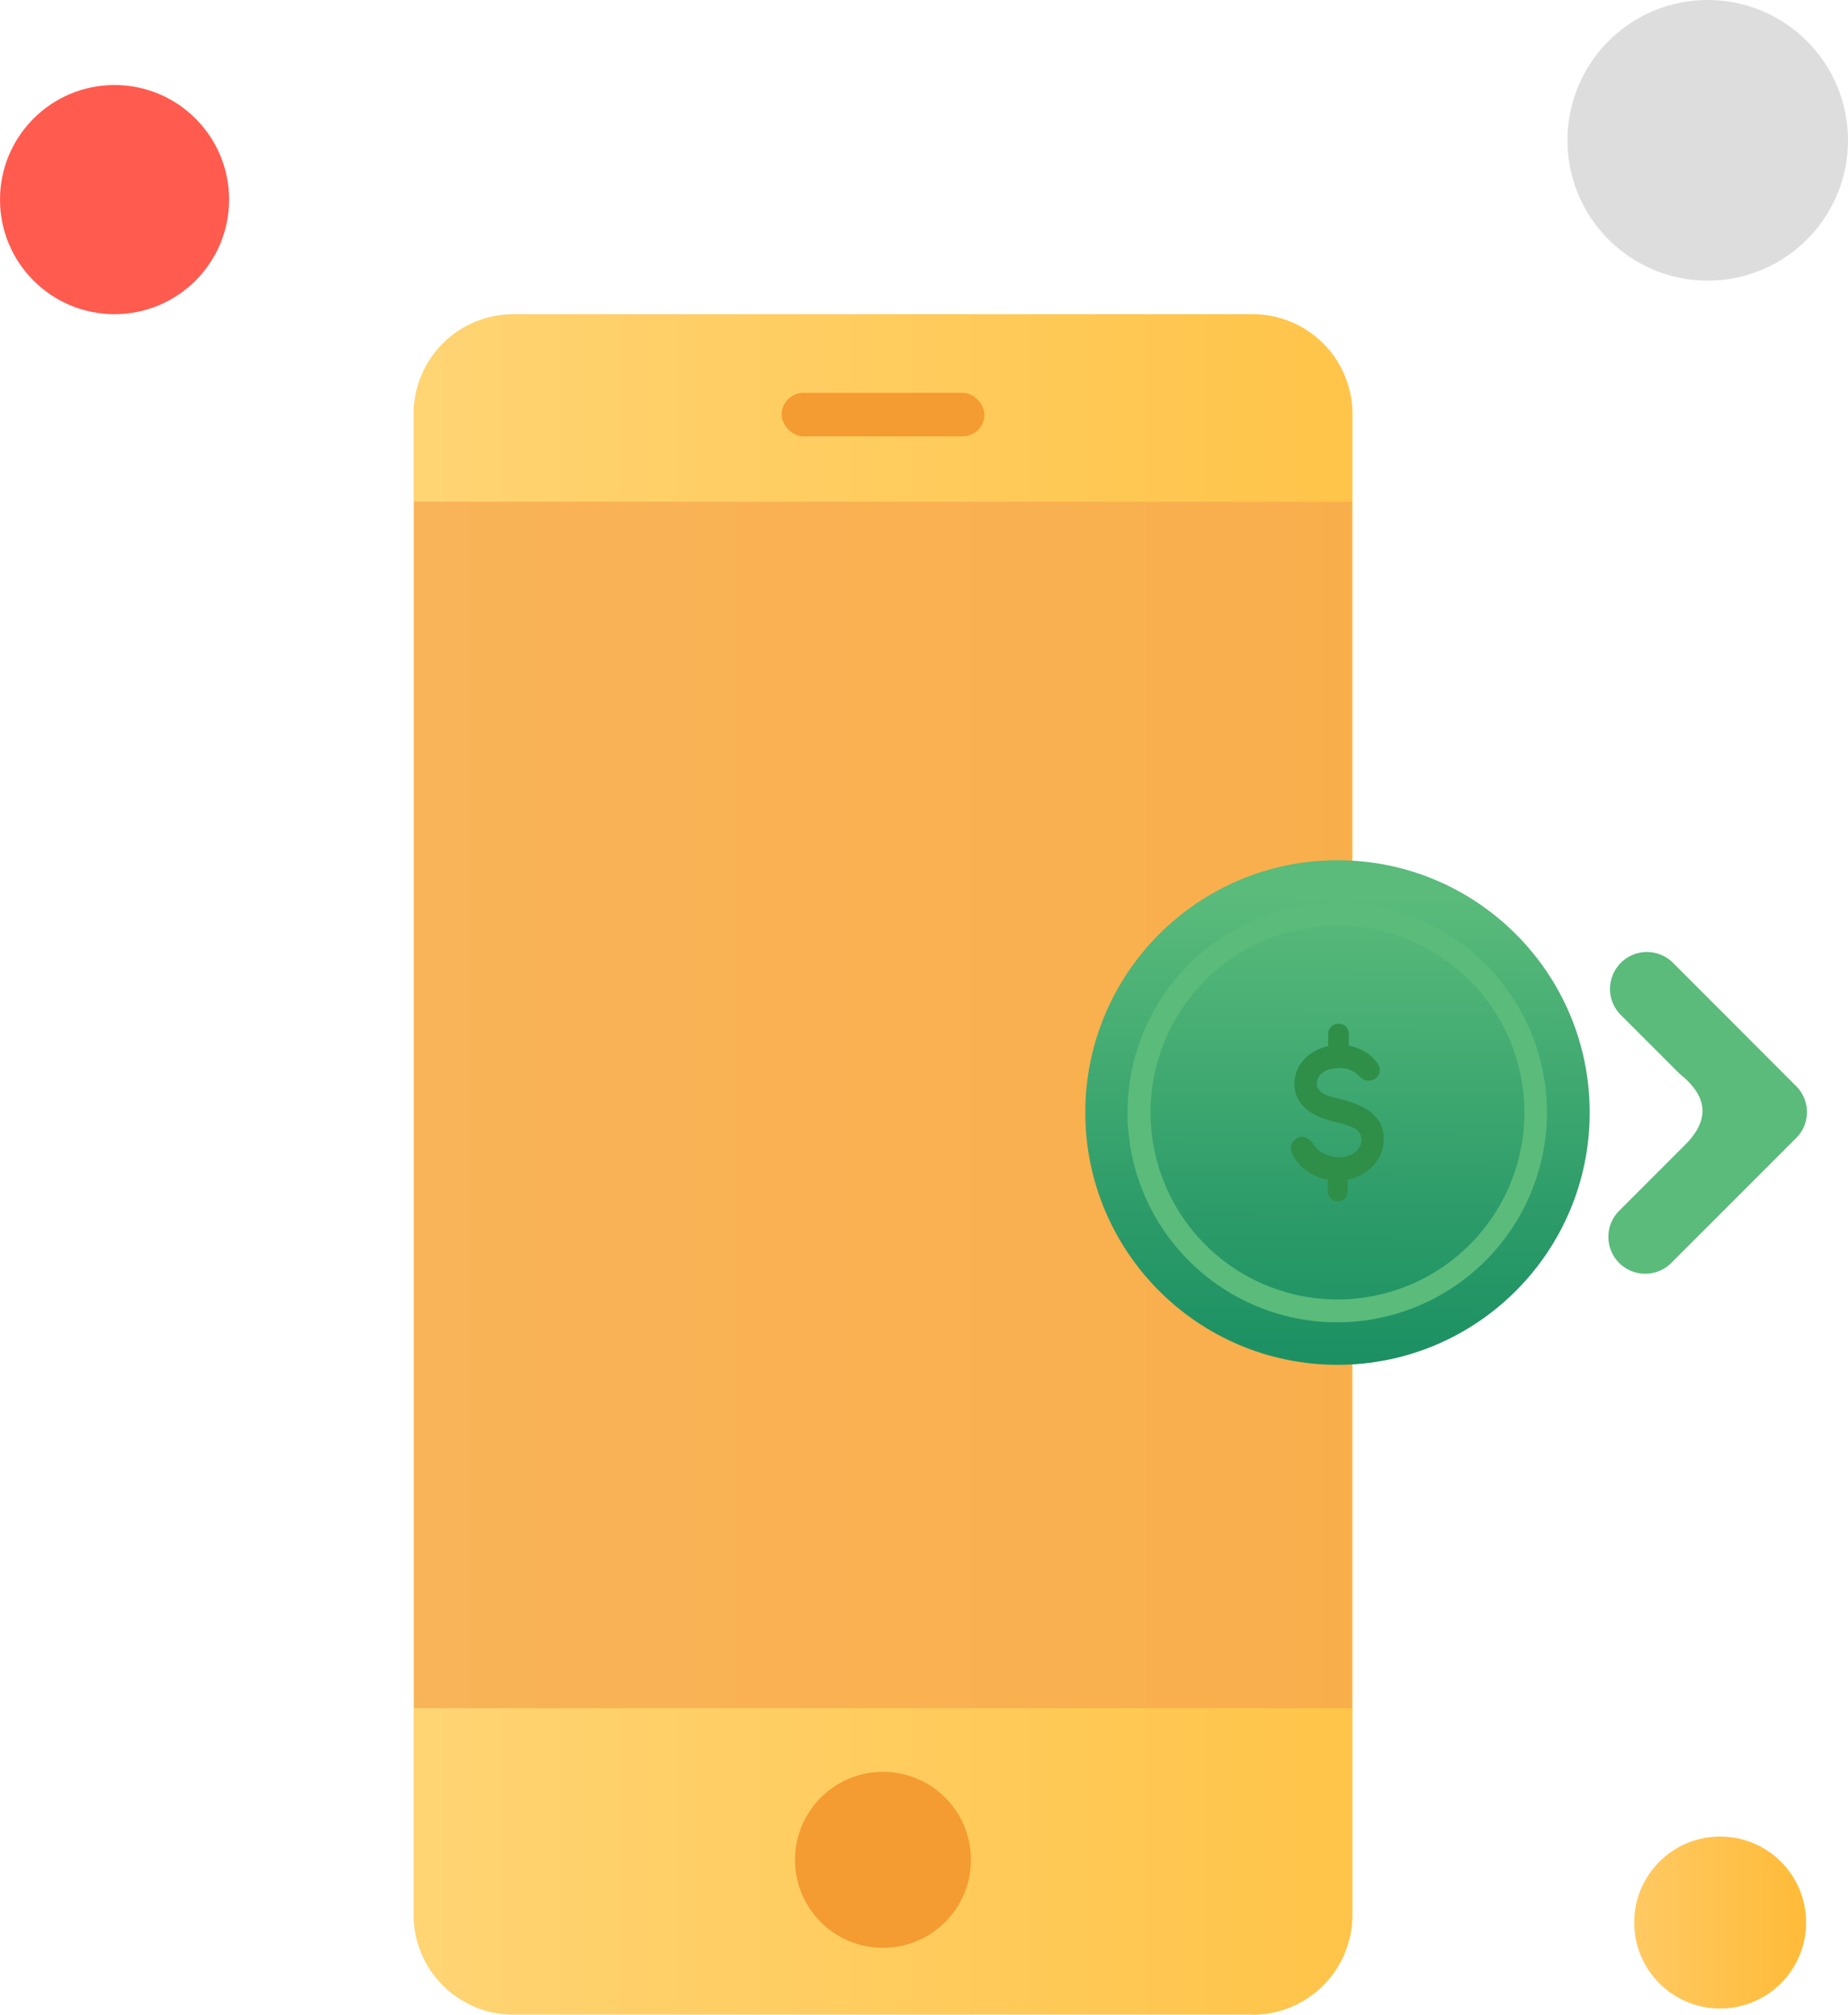 <svg xmlns="http://www.w3.org/2000/svg" xmlns:xlink="http://www.w3.org/1999/xlink" viewBox="0 0 212.64 231.74"><defs><style>.cls-1{fill:url(#linear-gradient);}.cls-2{fill:#f49b31;}.cls-3{fill:#f7a64d;opacity:0.7;}.cls-4{fill:url(#linear-gradient-2);}.cls-5{fill:#ff5b4f;}.cls-6{fill:#ddd;}.cls-7{fill:#fff;}.cls-8{fill:url(#linear-gradient-3);}.cls-9{fill:#5abb7b;}.cls-10{fill:#2f8e48;}</style><linearGradient id="linear-gradient" x1="47.64" y1="133.94" x2="155.57" y2="133.94" gradientUnits="userSpaceOnUse"><stop offset="0" stop-color="#ffd473"/><stop offset="1" stop-color="#ffc449"/></linearGradient><linearGradient id="linear-gradient-2" x1="188.05" y1="221.14" x2="207.82" y2="221.14" gradientUnits="userSpaceOnUse"><stop offset="0" stop-color="#ffc963"/><stop offset="1" stop-color="#ffbb38"/></linearGradient><linearGradient id="linear-gradient-3" x1="154.01" y1="102.92" x2="153.75" y2="160.97" gradientUnits="userSpaceOnUse"><stop offset="0" stop-color="#5abb7b"/><stop offset="0.64" stop-color="#2c9b69"/><stop offset="1" stop-color="#178d61"/></linearGradient></defs><title>Mobile Customer to Business</title><g id="Layer_2" data-name="Layer 2"><g id="Layer_1-2" data-name="Layer 1"><path class="cls-1" d="M144.07,231.74h-85a11.48,11.48,0,0,1-11.48-11.48V47.62A11.48,11.48,0,0,1,59.12,36.14h85a11.49,11.49,0,0,1,11.5,11.48V220.27a11.49,11.49,0,0,1-11.5,11.48Zm0,0"/><path class="cls-2" d="M111.72,213.92a10.12,10.12,0,1,1-10.11-10.11,10.12,10.12,0,0,1,10.11,10.11Zm0,0"/><rect class="cls-3" x="47.64" y="57.71" width="107.93" height="138.77"/><rect class="cls-2" x="89.94" y="45.19" width="23.33" height="5" rx="2.5" ry="2.5"/><circle class="cls-4" cx="197.93" cy="221.14" r="9.89"/><circle class="cls-5" cx="13.18" cy="22.96" r="13.18"/><circle class="cls-6" cx="196.5" cy="16.14" r="16.14"/><line class="cls-7" x1="171.58" y1="95.55" x2="150.6" y2="95.55"/><circle class="cls-8" cx="153.9" cy="127.97" r="29.02"/><path class="cls-9" d="M153.9,152.1A24.13,24.13,0,1,1,178,128,24.16,24.16,0,0,1,153.9,152.1Zm0-45.65A21.51,21.51,0,1,0,175.41,128,21.54,21.54,0,0,0,153.9,106.46Z"/><path class="cls-10" d="M149,132.62a1.24,1.24,0,0,1-.13-.54.81.81,0,0,1,.09-.37,1,1,0,0,1,.23-.3,1.14,1.14,0,0,1,.31-.2.88.88,0,0,1,.34-.07,1.26,1.26,0,0,1,.92.59,3.32,3.32,0,0,0,1.31,1.26,4,4,0,0,0,1.93.46,3.8,3.8,0,0,0,1.08-.16,3.11,3.11,0,0,0,1-.46,2.42,2.42,0,0,0,.68-.75,2,2,0,0,0,.26-1,1.61,1.61,0,0,0-.26-.94,2.25,2.25,0,0,0-.69-.63,4.41,4.41,0,0,0-1-.42l-1.07-.32a12.3,12.3,0,0,1-1.82-.53,5.94,5.94,0,0,1-1.51-.82,3.77,3.77,0,0,1-1-1.17,3.23,3.23,0,0,1-.38-1.6,3.59,3.59,0,0,1,.4-1.69,4.14,4.14,0,0,1,1.05-1.3,4.82,4.82,0,0,1,1.49-.83,5.26,5.26,0,0,1,1.73-.29,6.21,6.21,0,0,1,1.33.14,5.43,5.43,0,0,1,1.2.41,4.59,4.59,0,0,1,1,.67,3.82,3.82,0,0,1,.78.93.8.8,0,0,1,.1.38.88.88,0,0,1-.26.64.89.89,0,0,1-.67.27,1,1,0,0,1-.6-.2,5.75,5.75,0,0,0-.63-.57,3.27,3.27,0,0,0-.64-.39,3.18,3.18,0,0,0-.73-.22,4.75,4.75,0,0,0-.86-.07,3.67,3.67,0,0,0-1,.14,2.85,2.85,0,0,0-.87.41,2.14,2.14,0,0,0-.61.66,1.73,1.73,0,0,0-.23.9,1.41,1.41,0,0,0,.29.91,2.3,2.3,0,0,0,.76.6,5.48,5.48,0,0,0,1.08.4l1.24.31a15.9,15.9,0,0,1,1.6.55,5.7,5.7,0,0,1,1.39.8,3.77,3.77,0,0,1,1,1.15,3.31,3.31,0,0,1,.37,1.62,4,4,0,0,1-.4,1.79,4.44,4.44,0,0,1-1.08,1.42,5,5,0,0,1-1.6.93,5.7,5.7,0,0,1-2,.33,6,6,0,0,1-3-.82,5.15,5.15,0,0,1-1.13-.9A4.05,4.05,0,0,1,149,132.62Zm4.13-13.71a.81.81,0,0,1,.25-.6.85.85,0,0,1,.62-.25.76.76,0,0,1,.57.25.84.84,0,0,1,.23.6v3h-1.68Zm0,15.75h1.68V137a.84.84,0,0,1-.23.6.77.77,0,0,1-.58.25.84.84,0,0,1-.61-.25.81.81,0,0,1-.25-.6Z"/><path class="cls-10" d="M154,138.22a1.18,1.18,0,0,1-.85-.34,1.15,1.15,0,0,1-.36-.85v-1.33l-.57-.13a6.27,6.27,0,0,1-1.5-.64,5.52,5.52,0,0,1-1.2-1,4.42,4.42,0,0,1-.82-1.2,1.58,1.58,0,0,1-.17-.68,1.15,1.15,0,0,1,.13-.53,1.36,1.36,0,0,1,.31-.4,1.5,1.5,0,0,1,.41-.26c.57-.24,1.14,0,1.66.62a3.08,3.08,0,0,0,1.21,1.17A3.68,3.68,0,0,0,155,133a2.79,2.79,0,0,0,.85-.41,2.06,2.06,0,0,0,.59-.64,1.66,1.66,0,0,0,.22-.85,1.28,1.28,0,0,0-.2-.75,1.91,1.91,0,0,0-.58-.53,4.07,4.07,0,0,0-.88-.39l-1.06-.32a12.45,12.45,0,0,1-1.85-.53,6.29,6.29,0,0,1-1.6-.86,4.13,4.13,0,0,1-1.12-1.28,3.58,3.58,0,0,1-.42-1.77,4,4,0,0,1,.44-1.85,4.5,4.5,0,0,1,1.14-1.4,5.2,5.2,0,0,1,1.6-.89,5.61,5.61,0,0,1,.7-.19v-1.39a1.16,1.16,0,0,1,.36-.85,1.2,1.2,0,0,1,1.68,0,1.18,1.18,0,0,1,.33.84v1.38l.18,0a5.78,5.78,0,0,1,1.28.44,5,5,0,0,1,1.1.73,4.19,4.19,0,0,1,.85,1,1.16,1.16,0,0,1,.15.56,1.22,1.22,0,0,1-.36.88,1.32,1.32,0,0,1-1.72.11,6.46,6.46,0,0,0-.64-.58,3,3,0,0,0-.57-.34,2.86,2.86,0,0,0-.65-.2A3.92,3.92,0,0,0,153,123a2.52,2.52,0,0,0-.77.36,1.81,1.81,0,0,0-.52.56,1.38,1.38,0,0,0-.19.72,1.06,1.06,0,0,0,.21.69,2,2,0,0,0,.65.51,5.14,5.14,0,0,0,1,.38l1.23.3a16.32,16.32,0,0,1,1.65.57,6.08,6.08,0,0,1,1.48.85,4.13,4.13,0,0,1,1.07,1.26,3.67,3.67,0,0,1,.41,1.79,4.41,4.41,0,0,1-.43,1.94,4.81,4.81,0,0,1-1.17,1.53,5.35,5.35,0,0,1-1.71,1,5.75,5.75,0,0,1-.84.23V137a1.18,1.18,0,0,1-.33.84A1.12,1.12,0,0,1,154,138.22Zm-.52-2.44V137a.47.47,0,0,0,.15.36.49.49,0,0,0,.7,0,.5.5,0,0,0,.14-.36v-1.25A6.57,6.57,0,0,1,153.46,135.78Zm0-.69a5.74,5.74,0,0,0,1,0V135h-1Zm-3.63-3.6a.54.54,0,0,0-.21,0,.79.79,0,0,0-.22.14.66.66,0,0,0-.15.2.46.46,0,0,0-.05.22.91.91,0,0,0,.1.39h0a3.73,3.73,0,0,0,.69,1,4.83,4.83,0,0,0,1.05.84,5.59,5.59,0,0,0,1.34.57l.38.09v-.67h2.37V135a5.05,5.05,0,0,0,.6-.18,4.65,4.65,0,0,0,1.49-.86,4.12,4.12,0,0,0,1-1.31,3.72,3.72,0,0,0,.36-1.64,3,3,0,0,0-.33-1.45,3.45,3.45,0,0,0-.89-1,5.39,5.39,0,0,0-1.31-.75,15.68,15.68,0,0,0-1.57-.54l-1.24-.31a5.84,5.84,0,0,1-1.14-.43,2.65,2.65,0,0,1-.87-.7,1.75,1.75,0,0,1-.37-1.13,2.08,2.08,0,0,1,.28-1.08,2.5,2.5,0,0,1,.71-.77,3.21,3.21,0,0,1,1-.46l.33-.08h-.42V121l-.47.14a4.49,4.49,0,0,0-1.39.77,3.81,3.81,0,0,0-1,1.19,3.26,3.26,0,0,0-.36,1.53,2.9,2.9,0,0,0,.34,1.43,3.44,3.44,0,0,0,.94,1.07,5.61,5.61,0,0,0,1.42.77,12,12,0,0,0,1.77.51l1.1.33a4.77,4.77,0,0,1,1,.46,2.6,2.6,0,0,1,.79.73,2,2,0,0,1,.33,1.14,2.34,2.34,0,0,1-.31,1.2,2.78,2.78,0,0,1-.78.85,3.48,3.48,0,0,1-1.05.51,4.17,4.17,0,0,1-1.18.17,4.33,4.33,0,0,1-2.09-.5,3.68,3.68,0,0,1-1.45-1.39A.94.94,0,0,0,149.83,131.49Zm5-9.24h0a3.56,3.56,0,0,1,.81.25,3.63,3.63,0,0,1,.71.43,6.1,6.1,0,0,1,.67.61.69.69,0,0,0,.36.1.55.55,0,0,0,.42-.16.54.54,0,0,0,.16-.39.46.46,0,0,0-.06-.22,3.48,3.48,0,0,0-.7-.83,4.27,4.27,0,0,0-.95-.62,5.11,5.11,0,0,0-1.13-.38h0v1.25Zm-1.39-.69h1v-.66a5.68,5.68,0,0,0-1,0Zm.46-1.37.53,0v-1.29a.5.5,0,0,0-.14-.36.49.49,0,0,0-.7,0,.47.47,0,0,0-.15.36v1.29Z"/><path class="cls-9" d="M206.64,124.9,192.5,110.75a4.21,4.21,0,1,0-6,6l6.76,6.76c3.62,2.88,3.29,5.66.39,8.42l-7.34,7.34a4.21,4.21,0,1,0,6,6l14.34-14.34A4.21,4.21,0,0,0,206.64,124.9Z"/></g></g></svg>